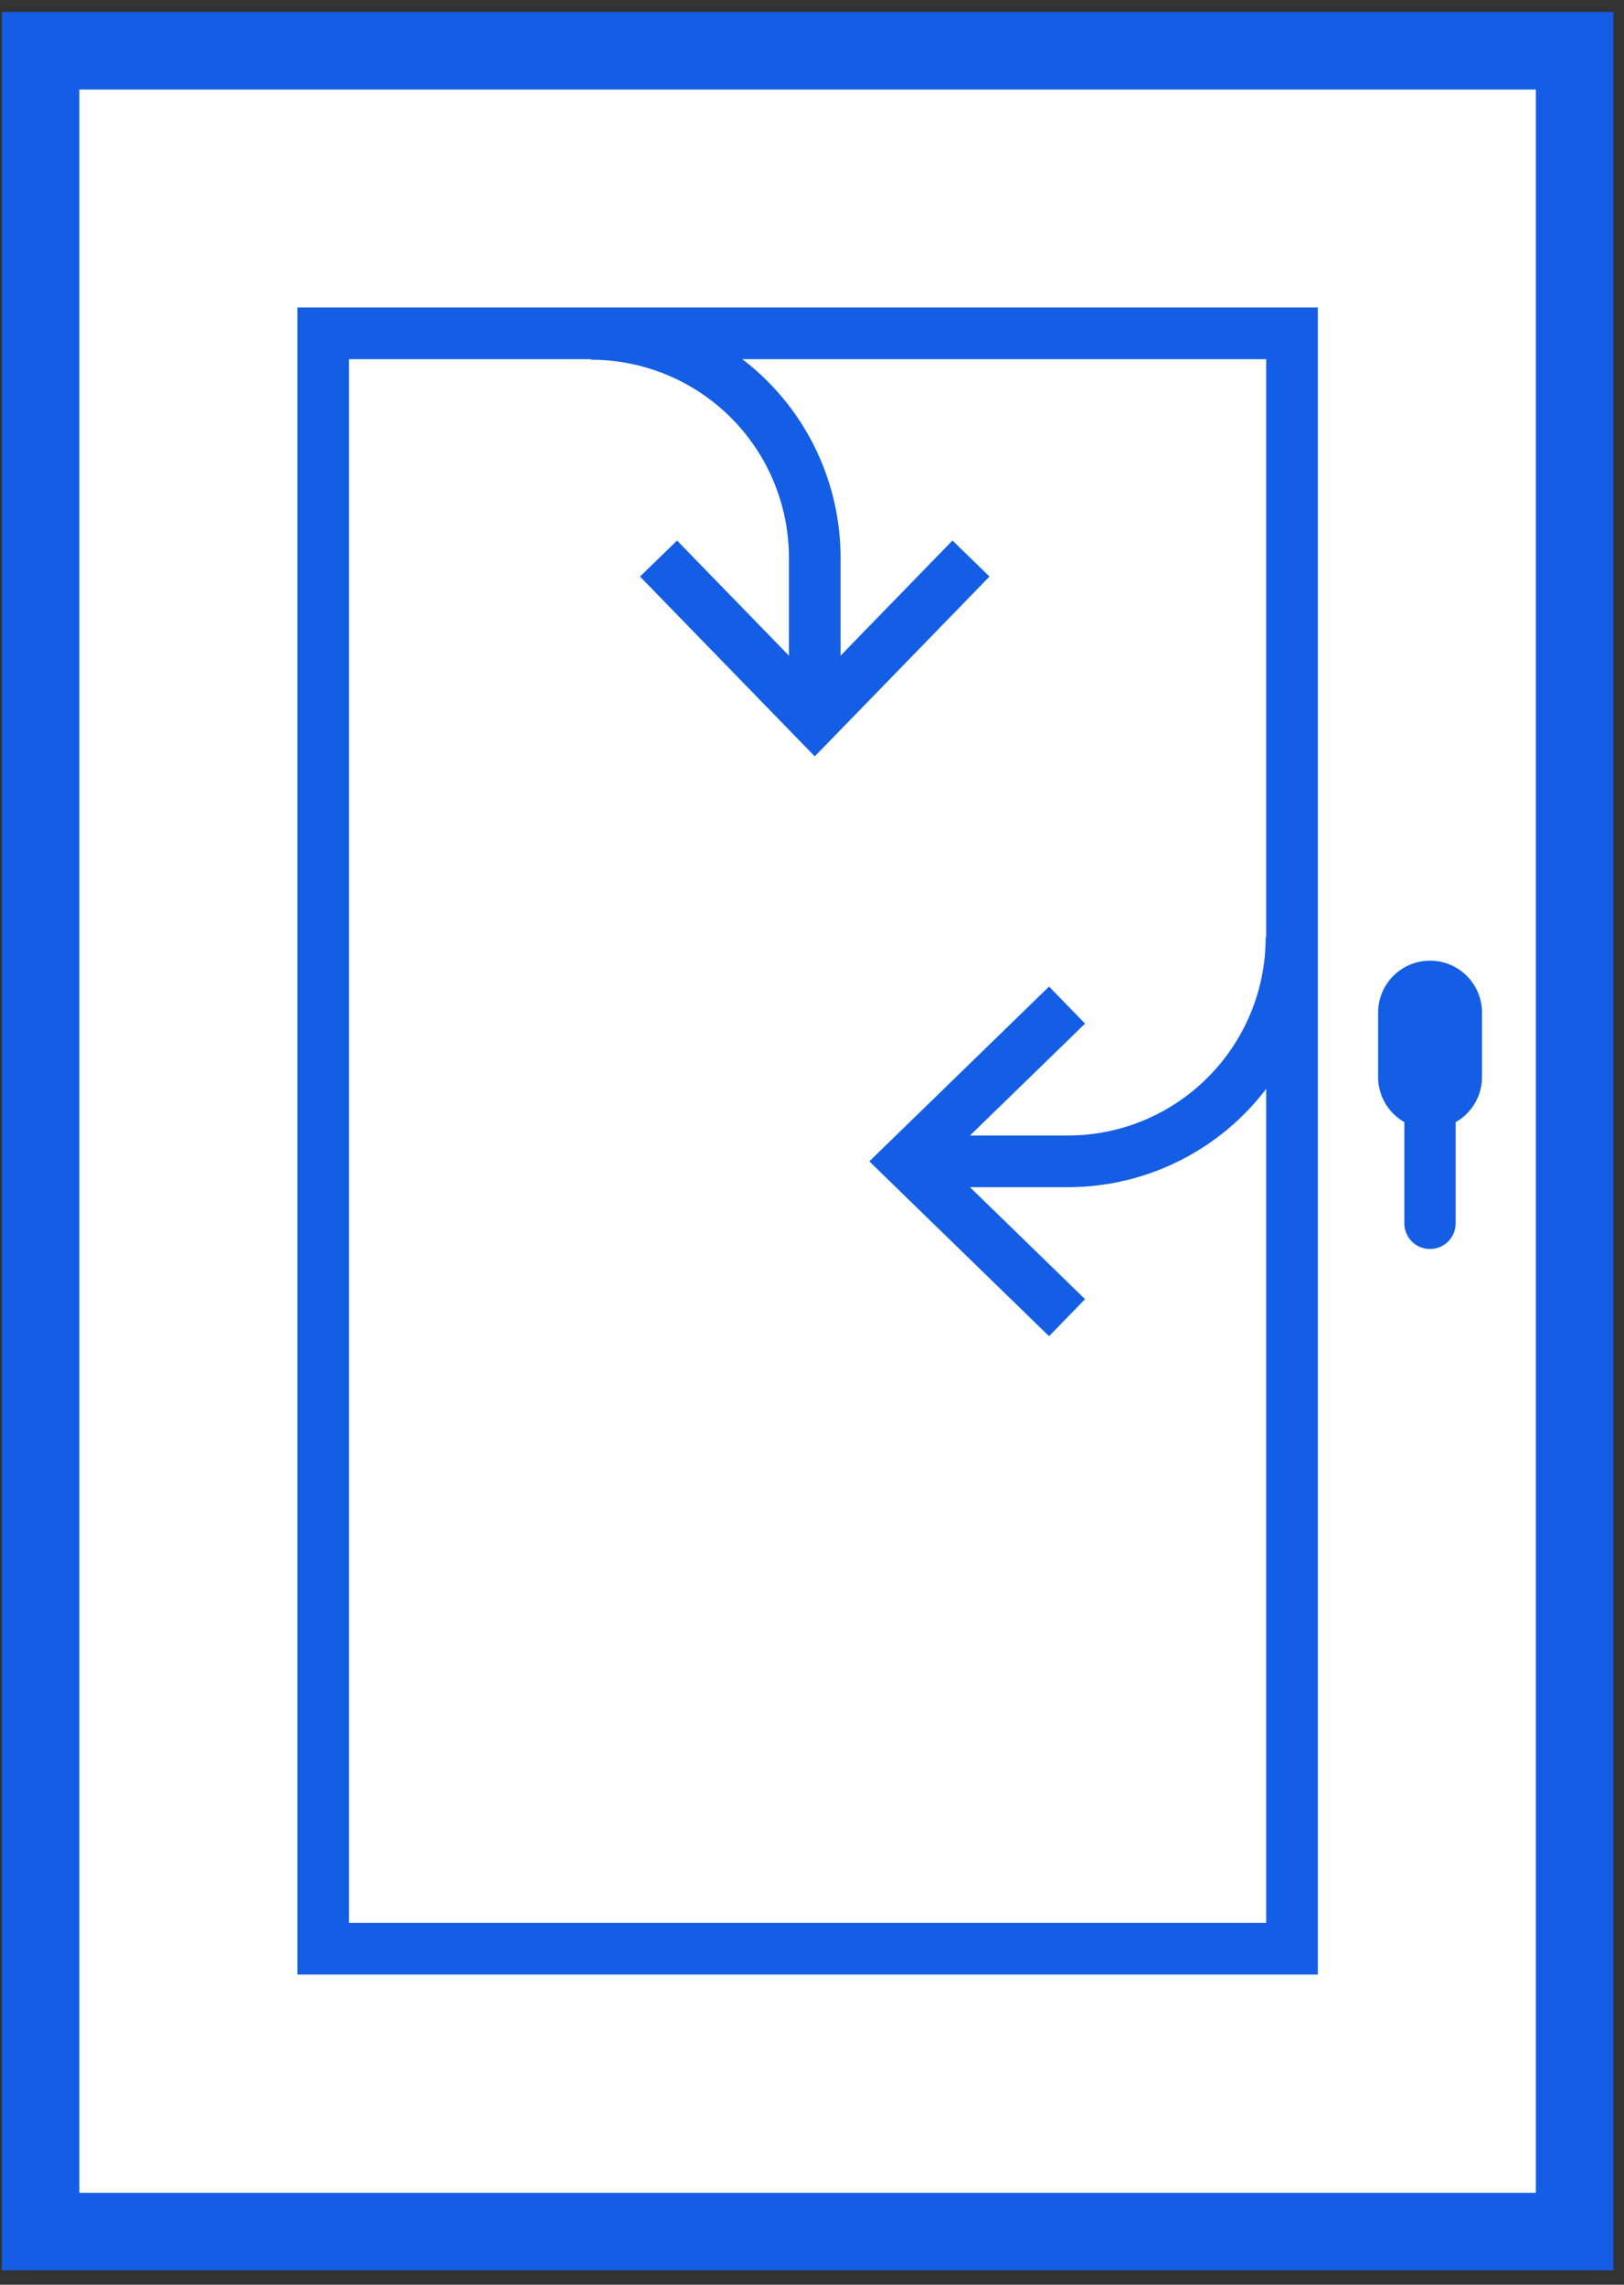<svg width="64" height="90" viewBox="0 0 64 90" fill="none" xmlns="http://www.w3.org/2000/svg">
    <rect x="0" y="0" width="64" height="90" fill="#333333" stroke="none"/>
    <path d="M62.053 87.921H1.601V2.016H62.053V87.921ZM50.917 76.785V13.152H12.737V76.785H50.917Z" fill="white"/>
    <path d="M54.31 42.423C54.31 43.554 55.227 44.47 56.357 44.47C57.487 44.47 58.404 43.554 58.404 42.423V39.889C58.404 38.758 57.487 37.842 56.357 37.842C55.227 37.842 54.31 38.758 54.31 39.889V42.423Z" fill="#135EE4"/>
    <path d="M7.302 48.681C7.175 48.679 7.054 48.628 6.964 48.537C6.875 48.447 6.825 48.325 6.825 48.198V40.684C6.825 40.621 6.837 40.559 6.861 40.501C6.885 40.443 6.92 40.391 6.965 40.346C7.009 40.302 7.062 40.267 7.12 40.243C7.177 40.219 7.239 40.207 7.302 40.207C7.365 40.206 7.428 40.218 7.486 40.241C7.545 40.265 7.598 40.3 7.643 40.345C7.688 40.389 7.724 40.442 7.748 40.5C7.772 40.558 7.785 40.621 7.785 40.684V48.198C7.785 48.261 7.772 48.324 7.748 48.383C7.724 48.441 7.688 48.494 7.643 48.539C7.599 48.584 7.545 48.62 7.487 48.644C7.428 48.668 7.366 48.681 7.302 48.681Z" fill="white"/>
    <path d="M56.352 39.666C56.219 39.666 56.088 39.692 55.966 39.742C55.844 39.793 55.733 39.867 55.639 39.961C55.546 40.054 55.471 40.166 55.421 40.288C55.37 40.41 55.344 40.541 55.344 40.673V48.187C55.344 48.32 55.369 48.452 55.419 48.575C55.47 48.697 55.544 48.809 55.637 48.903C55.731 48.997 55.842 49.072 55.965 49.123C56.087 49.174 56.219 49.2 56.352 49.2C56.485 49.201 56.617 49.175 56.74 49.125C56.863 49.074 56.975 48.999 57.069 48.905C57.164 48.811 57.238 48.699 57.289 48.576C57.34 48.453 57.365 48.321 57.365 48.187V40.673C57.365 40.541 57.338 40.409 57.287 40.286C57.236 40.164 57.162 40.053 57.068 39.959C56.974 39.865 56.862 39.791 56.739 39.741C56.616 39.691 56.484 39.665 56.352 39.666Z" fill="#135EE4"/>
    <path d="M12.737 76.764L12.737 13.131L50.917 13.131L50.917 76.764H12.737Z" fill="white" stroke="#135EE4" stroke-width="2.035" stroke-miterlimit="10"/>
    <path d="M35.72 45.748H42.083C44.42 45.747 46.661 44.818 48.313 43.165C49.966 41.513 50.895 39.272 50.896 36.935" stroke="#135EE4" stroke-width="2.035" stroke-miterlimit="10"/>
    <path d="M42.051 39.592L35.719 45.748L42.051 51.905" stroke="#135EE4" stroke-width="2.035" stroke-miterlimit="10"/>
    <path d="M32.108 28.334V21.97C32.108 19.631 31.179 17.389 29.526 15.735C27.872 14.081 25.629 13.152 23.29 13.152" stroke="#135EE4" stroke-width="2.035" stroke-miterlimit="10"/>
    <path d="M25.952 22.002L32.108 28.334L38.265 22.002" stroke="#135EE4" stroke-width="2.035" stroke-miterlimit="10"/>
    <path d="M62.053 2H1.601V87.905H62.053V2Z" stroke="#135EE4" stroke-width="3.053" stroke-miterlimit="10"/>
</svg>
